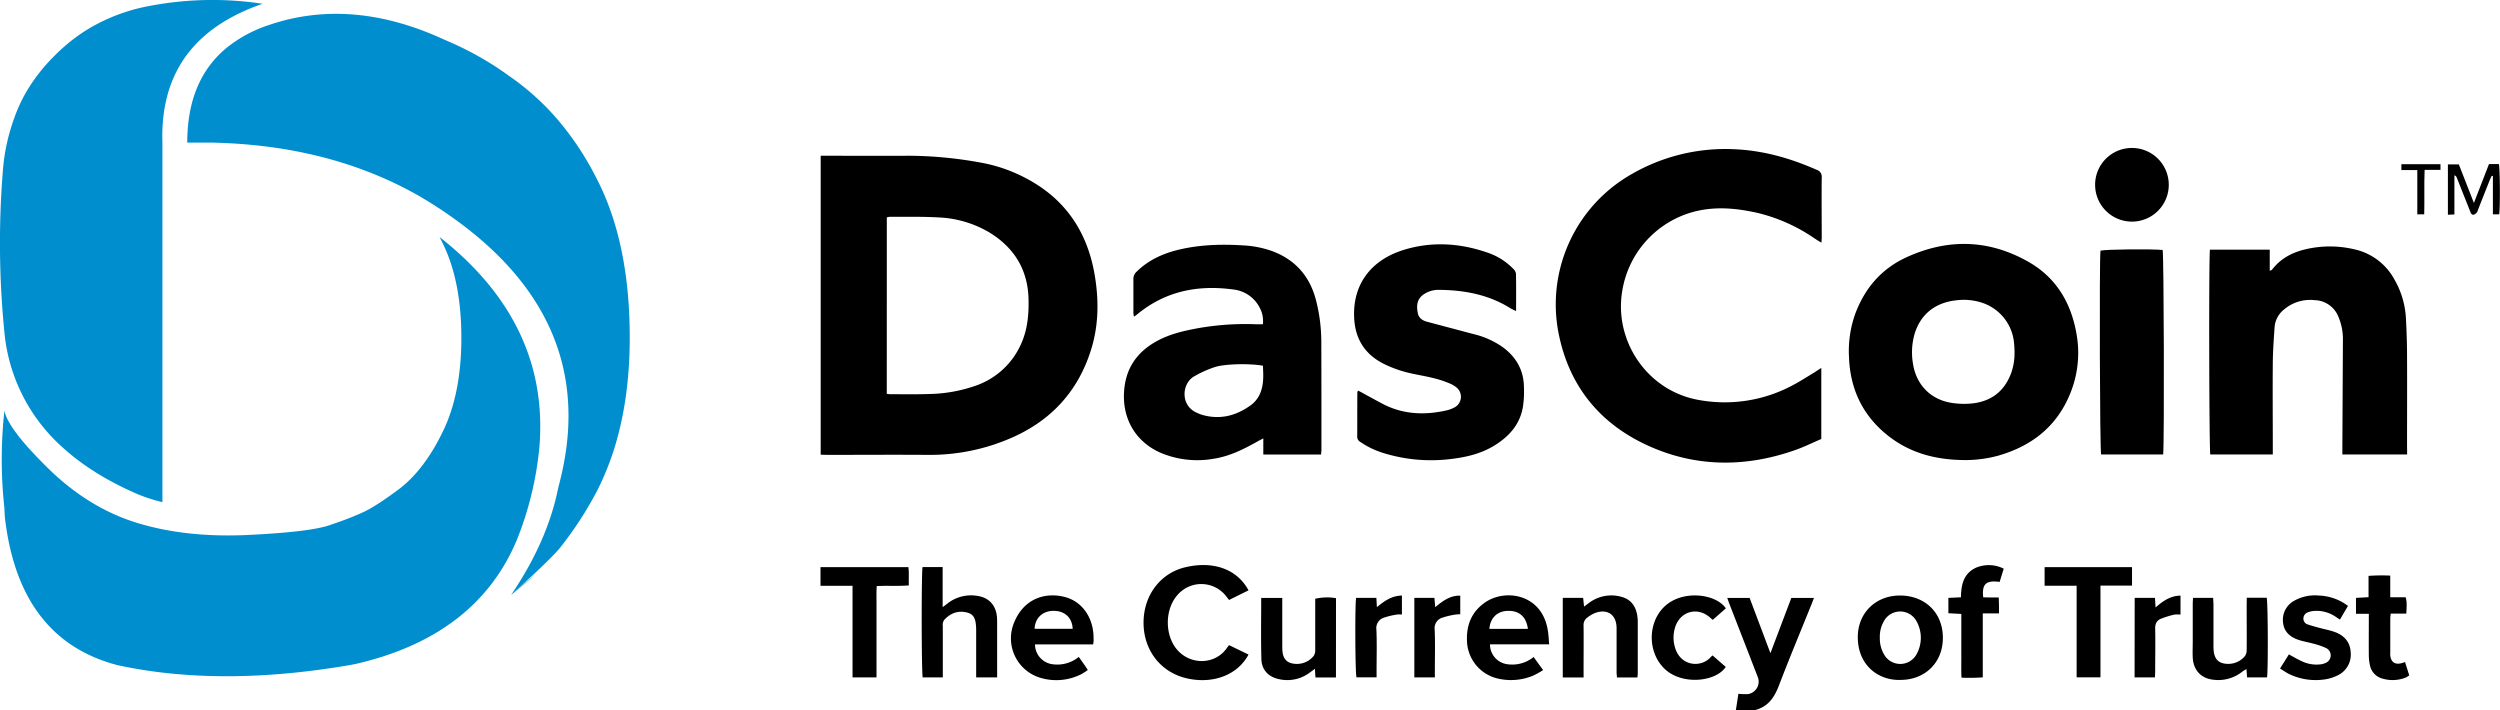 <svg id="Layer_1" data-name="Layer 1" xmlns="http://www.w3.org/2000/svg" viewBox="0 0 995.17 282.62"><defs><style>.cls-1{fill:#008ece;}</style></defs><title>logo</title><path d="M691,282.62l1-6.45a29.4,29.4,0,0,0,3.62.15,5,5,0,0,0,4.15-6.66q-5.64-14.62-11.34-29.23c-.28-.73-.53-1.47-.86-2.42h8.9l8.28,22,8.32-22h9c-.38,1-.66,1.83-1,2.62-4.36,10.8-8.85,21.55-13,32.42-1.8,4.68-4.33,8.28-9.39,9.59Z"/><path d="M326.69,181V62h2.76c10.79,0,21.59.08,32.38,0a161.55,161.55,0,0,1,28.36,2.69,61.17,61.17,0,0,1,18.91,6.64c15.12,8.15,23.69,21.07,26.6,37.79,1.75,10,1.71,20.1-1.33,29.92-5,16.17-15.33,27.78-30.75,34.81A81,81,0,0,1,369,181.07c-13.19-.1-26.38,0-39.58,0ZM353,156.76a10.83,10.83,0,0,0,1.28.16c5.35,0,10.71.11,16.06-.09a59,59,0,0,0,17.85-3.23A30.65,30.65,0,0,0,406.42,137c2.65-5.79,3.18-12,3-18.28-.38-11.58-5.82-20.21-15.56-26.18a43.27,43.27,0,0,0-20.49-6c-6.38-.36-12.78-.19-19.17-.24a6.06,6.06,0,0,0-1.19.24Z"/><path d="M725,146.48v28.27c-3.4,1.45-6.83,3.16-10.43,4.42-18.81,6.6-37.75,6.93-56.21-.76-21-8.76-34.19-24.58-38.21-47.21a59.64,59.64,0,0,1,29.31-61.86,74.57,74.57,0,0,1,40.9-9.94c11.51.49,22.34,3.58,32.81,8.2a2.84,2.84,0,0,1,2,3.06c-.09,7.91,0,15.83,0,23.74,0,.61-.06,1.23-.11,2.21-1.09-.68-2-1.19-2.8-1.74a68,68,0,0,0-22.86-10.17c-6.9-1.52-13.84-2.35-20.92-1.28A39,39,0,0,0,645.74,116c-3.23,19.57,9.78,39.48,30.35,43.19a57.27,57.27,0,0,0,37.84-6c2.89-1.52,5.63-3.34,8.43-5C723.11,147.69,723.83,147.2,725,146.48Z"/><path d="M782.55,183.14c-12.58,0-23.08-3.08-32-10.53-9.48-7.94-14.12-18.28-14.53-30.6a44,44,0,0,1,2.53-17.18c3.8-10.1,10.36-17.8,20.2-22.34,16.47-7.6,32.84-7.28,48.7,1.73,11.17,6.35,17.08,16.5,19.18,28.94a42.59,42.59,0,0,1-2.47,23.3c-5.3,13.23-15.32,21.08-28.75,24.93A49.68,49.68,0,0,1,782.55,183.14Zm19.37-43c0-1-.06-2.08-.15-3.11a18.64,18.64,0,0,0-13.11-16.63,23.51,23.51,0,0,0-9.72-.88c-8.31.81-14.5,5.4-16.89,13.7a26.76,26.76,0,0,0-.54,11.63c1.26,8.12,6.79,14,14.89,15.44a31.71,31.71,0,0,0,8.33.34c7.57-.72,12.95-4.59,15.73-11.8A23.36,23.36,0,0,0,801.92,140.17Z"/><path d="M525.88,180.93h-23v-6.42c-1.08.57-1.77.91-2.44,1.29-5.45,3.06-11,5.84-17.3,6.81a37.54,37.54,0,0,1-20.93-2.28c-9.92-4.25-15.35-13.3-14.78-24.07.5-9.41,5-16.1,13.19-20.54,5.2-2.84,10.89-4.09,16.64-5.14a108.15,108.15,0,0,1,22.44-1.51c.94,0,1.89,0,3,0a11.15,11.15,0,0,0-1.48-7,13.37,13.37,0,0,0-10.42-6.85c-14.09-1.89-27,.69-38.23,10-.3.25-.63.45-1.18.83a11.56,11.56,0,0,1-.22-1.48c0-4.48,0-9,0-13.43a3.76,3.76,0,0,1,1.24-2.95c4.7-4.65,10.47-7.26,16.77-8.79,8.39-2,16.92-2.26,25.49-1.73a40.44,40.44,0,0,1,11.72,2.28c9.43,3.5,15.2,10.29,17.58,20a66.69,66.69,0,0,1,2,15.66q.07,21.82.05,43.64C526,179.7,525.92,180.17,525.88,180.93Zm-23.15-35.34c-4.73-.93-15-.83-19.18.54a43.59,43.59,0,0,0-8.24,3.72c-4.92,2.83-5.5,11.57,1.05,14.42a17.75,17.75,0,0,0,2,.82c7.21,2.13,13.71.46,19.62-3.85a11.34,11.34,0,0,0,3.91-5.34C503.12,152.52,502.89,149,502.73,145.59Z"/><path d="M958.2,180.9H932.42c0-1.07,0-2,0-2.95q.11-21.35.22-42.7a22.29,22.29,0,0,0-1.78-9.1,10.4,10.4,0,0,0-9.43-6.66,16,16,0,0,0-12.25,3.73,9.9,9.9,0,0,0-3.74,7c-.31,4.7-.67,9.41-.71,14.12-.1,11.19,0,22.39,0,33.58v3H879.85c-.45-1.69-.63-77.35-.15-81.53,7.82,0,15.68,0,23.81,0v8.41c.49-.21.75-.24.86-.39,3.47-4.55,8.19-7,13.66-8.24a42.17,42.17,0,0,1,19.47.15,23.91,23.91,0,0,1,15.58,11.83,34.41,34.41,0,0,1,4.64,15.47c.25,4.87.43,9.74.45,14.61.06,12.31,0,24.63,0,36.94C958.2,179,958.2,179.87,958.2,180.9Z"/><path d="M540.62,155.49c.68.35,1.37.69,2,1.06,2.74,1.48,5.44,3,8.22,4.44,7.93,4,16.25,4.3,24.76,2.43a13.14,13.14,0,0,0,3.15-1.12,4.78,4.78,0,0,0,1.11-8,10.76,10.76,0,0,0-3.08-1.78c-4.67-2-9.66-2.75-14.58-3.78A47.49,47.49,0,0,1,551.17,145c-7.78-3.78-11.76-10-12.13-18.62-.59-13.78,7.31-23,19.51-26.83,11.43-3.59,22.88-2.8,34.11,1.2a25.4,25.4,0,0,1,9.61,6.16,3.52,3.52,0,0,1,1.19,2c.1,4.85.05,9.71.05,14.9a22.06,22.06,0,0,1-2.1-1c-8.74-5.53-18.46-7.34-28.6-7.43a10.73,10.73,0,0,0-4.2.78c-4.32,1.85-5,4.7-4.21,8.53.38,2,2,3,3.93,3.46l18.28,4.85a33.78,33.78,0,0,1,11.72,5.29c5.1,3.8,8.06,8.82,8.28,15.23a43.28,43.28,0,0,1-.33,8.12c-1.15,7.45-5.8,12.43-12.07,16.1-5.5,3.22-11.59,4.44-17.83,5.11A63.9,63.9,0,0,1,551,180.43a33.21,33.21,0,0,1-9.48-4.5,2.36,2.36,0,0,1-1.26-2.12c.05-5.91,0-11.83.06-17.74C540.34,155.94,540.46,155.81,540.62,155.49Z"/><path class="cls-1" d="M179.81,17.06c1.2.54,2.4,1.09,3.56,1.65a125.48,125.48,0,0,1,19.4,11.6A100.68,100.68,0,0,1,222.4,48.1a117.7,117.7,0,0,1,15.15,23.08q13.15,25.44,13.13,63.3,0,24-6,43.57a111.45,111.45,0,0,1-6.83,17,144.75,144.75,0,0,1-15.1,23.24q-4.41,5.18-19.28,18.5l9.83-8.43a125.85,125.85,0,0,1-9.83,8.43q14.5-21.35,18.74-42.6l.54-2.1a118.06,118.06,0,0,0,2.72-14q7.23-56-48.67-93.81c-1.45-1-2.9-1.92-4.37-2.87q-2.52-1.58-5.11-3.11-35.6-20.5-82.86-21.53H74.54q0-25.09,16-38a53.63,53.63,0,0,1,16.71-8.88q32.68-11.06,69.4,5.8Z"/><path class="cls-1" d="M175,94.36q43.81,34.44,39.71,83.69a132.59,132.59,0,0,1-8.88,36.66q-16,38.49-64.3,49.6l-2.71.51q-51.29,8.73-91.86,0Q7.72,254.71,2,206.4c-.13-1.35-.21-2.73-.24-4.13a177.38,177.38,0,0,1,0-38.79q1,5.18,9.36,14.57c2.35,2.62,5.13,5.52,8.34,8.67Q35.64,202.45,55,208.28t43.77,4.67q24.36-1.17,32.33-3.86t12.72-4.87q5.29-2.22,15.43-9.84,7.54-5.86,13.7-16.32c1.15-2,2.27-4.08,3.34-6.31q7.36-15.06,7.36-37.25,0-22.49-7.36-37.53Z"/><path class="cls-1" d="M59.76,2.32a133.11,133.11,0,0,1,44.77-.82Q86.79,7.62,76.92,18.71q-13,14.65-12.27,38V199.88a62.55,62.55,0,0,1-11.15-3.73q-17.12-7.6-28.62-18.09A70,70,0,0,1,1.72,131.88a357.46,357.46,0,0,1-.66-62.82A78.91,78.91,0,0,1,5.47,47.56a62.46,62.46,0,0,1,5.1-11.16A71.21,71.21,0,0,1,21.73,22.17q1.8-1.82,3.67-3.46A67.43,67.43,0,0,1,39.1,9.32a73.18,73.18,0,0,1,20.66-7"/><path d="M861.09,180.92h-24.7c-.52-1.75-.74-76.38-.26-81.14,1.63-.53,20.44-.73,24.75-.27C861.37,101.26,861.59,175.49,861.09,180.92Z"/><path d="M497,235l-7.75,3.83-1.09-1.4a12.51,12.51,0,0,0-19.61-.39c-4.91,5.74-4.9,15.82,0,21.56,5.35,6.25,15.23,6.1,19.9-.75.22-.32.47-.63.79-1.05l7.76,3.76c-4.71,8.72-15,11.8-24.92,9.38-10.31-2.52-16.94-11.37-16.87-22.25s6.86-19.81,17.13-22C482.45,223.43,492.18,226.09,497,235Z"/><path d="M375.3,269.64h-8c-.49-1.92-.55-41.48-.06-43.91h8v15.95c.8-.6,1.23-.9,1.64-1.23a15.22,15.22,0,0,1,11.91-3.29c4.81.6,7.74,3.76,8.08,8.63.08,1.19.05,2.4.06,3.6q0,8.87,0,17.75c0,.78,0,1.57,0,2.51h-8.35v-2.56c0-5.44,0-10.87,0-16.31a18.35,18.35,0,0,0-.24-3.1c-.43-2.44-1.62-3.6-4.09-4-3.28-.6-5.94.57-8.22,2.88a3.34,3.34,0,0,0-.73,2.67q0,9,0,18Z"/><path d="M848.66,58.9A14.66,14.66,0,1,1,834,73.45,14.64,14.64,0,0,1,848.66,58.9Z"/><path d="M429.42,261.5c.81,1.13,1.51,2.09,2.19,3.07.45.64.87,1.3,1.42,2.13a23.52,23.52,0,0,1-2.46,1.6,22,22,0,0,1-16.3,1.55,16.37,16.37,0,0,1-10.38-22.51c4-9.31,12.61-11.77,20.33-9.6,6.14,1.72,10.36,7.29,11,14.26.1,1,.1,2.07.11,3.11a10.94,10.94,0,0,1-.2,1.4H412a8,8,0,0,0,6.82,7.88A13.54,13.54,0,0,0,429.42,261.5Zm-17.58-11.2H427c-.2-4.47-3.19-7.19-7.72-7.14C415,243.2,412,246.05,411.84,250.3Z"/><path d="M616.68,256.5H593.12a7.92,7.92,0,0,0,6.79,7.89,13.52,13.52,0,0,0,10.58-2.86l3.77,5.21a35,35,0,0,1-3.88,2.17,22.93,22.93,0,0,1-14.09,1.21,15.84,15.84,0,0,1-12.34-15.19c-.21-6.29,1.94-11.44,7.17-15.09,8.08-5.63,22.67-3.41,25,11C616.43,252.55,616.48,254.31,616.68,256.5Zm-8.47-6.16c-.64-4.82-3.41-7.25-7.9-7.18-4.25.07-7.1,2.78-7.44,7.18Z"/><path d="M756.53,270.65c-8.49.32-16.87-5.53-17-16.77-.13-9.73,7-16.79,16.73-16.83,10,0,17.05,6.8,17.14,16.67S766.46,270.63,756.53,270.65Zm-8.23-16.81a12.61,12.61,0,0,0,1.67,6.65,7.39,7.39,0,0,0,12.73.33,13.52,13.52,0,0,0,0-13.89,7.39,7.39,0,0,0-12.74.26A12.42,12.42,0,0,0,748.3,253.84Z"/><path d="M348.89,269.64h-9.52V233.2H326.61v-7.45h35c.32,2.31.06,4.67.16,7.3-4.24.35-8.37,0-12.76.23-.22,2.39-.07,4.76-.1,7.12s0,4.79,0,7.19v22Z"/><path d="M531.8,269.67h-8.16l-.21-3.44-2,1.47a14.85,14.85,0,0,1-12.5,2.6c-4.06-.91-6.7-3.69-6.81-7.91-.23-8.05-.07-16.12-.07-24.36h8.38v2.7q0,7.92,0,15.83c0,.88,0,1.76.08,2.64.27,3.17,1.84,4.8,5,5.05a8.53,8.53,0,0,0,7.43-3.16,4.05,4.05,0,0,0,.61-2.43c0-5.92,0-11.83,0-17.75v-2.56a21.17,21.17,0,0,1,8.27-.24Z"/><path d="M630.38,269.67h-8.29V238h8.11l.36,3.47c.83-.62,1.44-1.09,2.07-1.54a14.74,14.74,0,0,1,12.75-2.37c3.53.91,5.53,3.34,6.25,6.85a14.57,14.57,0,0,1,.31,2.86q0,10.43,0,20.86c0,.46-.09.93-.15,1.54h-8.14c0-.67-.14-1.35-.14-2q0-7.55,0-15.1c0-.88,0-1.76,0-2.64-.07-5.21-3.58-7.69-8.51-5.94a14,14,0,0,0-3.08,1.8,3.59,3.59,0,0,0-1.55,3.28c.07,6,0,12,0,18C630.38,267.84,630.38,268.69,630.38,269.67Z"/><path d="M826.64,233.16H813.89v-7.41h34.8v7.36H836.13v36.51h-9.49Z"/><path d="M894.36,237.94h7.94c.5,1.82.61,28.79.13,31.71h-7.93l-.27-3.33c-.62.4-1.14.68-1.59,1A15.28,15.28,0,0,1,881,270.57c-4.85-.54-7.87-3.79-8.14-8.8-.11-2.07,0-4.15,0-6.23q0-7.55,0-15.1c0-.78.07-1.56.11-2.46H881c0,1,.11,1.82.11,2.67,0,5.35,0,10.71,0,16.06a20.88,20.88,0,0,0,.12,2.63c.42,3.25,2.12,4.81,5.41,4.92a8.57,8.57,0,0,0,7-3.1,4,4,0,0,0,.69-2.4c.06-6.07,0-12.15,0-18.22C894.36,239.76,894.36,239,894.36,237.94Z"/><path d="M934.65,241.19l-3.2,5.46-1.64-1.1a13.56,13.56,0,0,0-8.62-2.36,8.31,8.31,0,0,0-2.32.5,2.63,2.63,0,0,0-1.95,2.46,2.4,2.4,0,0,0,1.88,2.47c1.51.51,3.05.92,4.59,1.34,1.92.52,3.9.89,5.78,1.54,4.2,1.45,6.39,4.28,6.57,8.22a9.17,9.17,0,0,1-5.73,9.37,16.65,16.65,0,0,1-4.81,1.39,24.36,24.36,0,0,1-14-2.18c-1.19-.59-2.29-1.39-3.59-2.18l3.53-5.63c1.78,1,3.35,1.89,5,2.66a13.46,13.46,0,0,0,7.46,1.32,6.56,6.56,0,0,0,2.28-.64A3.23,3.23,0,0,0,926,258a27.2,27.2,0,0,0-5.18-1.79c-2-.57-4.07-.87-6-1.55-3.2-1.12-5.6-3.12-6-6.77a8.62,8.62,0,0,1,4.56-8.82,16.73,16.73,0,0,1,9.71-2A20.3,20.3,0,0,1,934.65,241.19Z"/><path d="M797.61,226.37,796,231.64c-5.44-.72-7.12.83-6.54,6.14l3,.06h3.19c0,1.13.07,2.14.08,3.14s0,1.91,0,3.2h-6.45v25.46a76.92,76.92,0,0,1-8.46.12c-.17-2.87-.06-5.63-.08-8.39s0-5.6,0-8.4v-8.58l-5.15-.28V238l5-.24c.08-5,1-9.49,6.08-11.82A13.23,13.23,0,0,1,797.61,226.37Z"/><path d="M687,242.16l-5.19,4.58c-.32-.26-.57-.42-.79-.63-5-4.79-12.21-2.94-14.24,3.69a13.67,13.67,0,0,0,0,8c2.29,7.63,10.51,8,14.19,3.78.16-.18.35-.32.74-.68l5.25,4.58c-3.81,5.86-17.14,7.42-24.17.91-6.87-6.36-7.08-18.19-.38-24.79C669.55,234.63,683,236.27,687,242.16Z"/><path d="M951.48,229.13v8.62h6.14c.67,2.25.29,4.26.28,6.5h-6.24c-.07.83-.17,1.44-.17,2.05q0,6.71,0,13.42a10.47,10.47,0,0,0,0,1.2c.31,2.68,1.88,3.75,4.49,3.07.37-.1.74-.23,1.39-.43l1.67,5.27a7.89,7.89,0,0,1-1.26.83,14.18,14.18,0,0,1-9.38.47,6.84,6.84,0,0,1-5-5.32,18.41,18.41,0,0,1-.45-4c-.05-4.63,0-9.27,0-13.9,0-.78,0-1.56,0-2.57h-5.11V238l5-.28v-8.48A73.55,73.55,0,0,1,951.48,229.13Z"/><path d="M558.06,237.07v7.56a10.63,10.63,0,0,0-2,0,31.29,31.29,0,0,0-5.07,1.21,4.35,4.35,0,0,0-3.09,4.76c.24,5.5.07,11,.07,16.53v2.49h-8c-.51-1.69-.65-28.57-.15-31.64h8.07l.2,3.71C551.1,239.22,554,237.14,558.06,237.07Z"/><path d="M581.28,237.11v7.42a13.92,13.92,0,0,0-2,.12,33.36,33.36,0,0,0-5.08,1.2,4.36,4.36,0,0,0-3.1,4.77c.23,5.43.07,10.87.07,16.31,0,.86,0,1.72,0,2.72H563V238H571l.31,3.69C574.36,239.2,577.26,237,581.28,237.11Z"/><path d="M849.75,238h8.08l.23,3.81c2.94-2.56,5.89-4.65,9.93-4.72v7.57a10.82,10.82,0,0,0-2.46,0,36.76,36.76,0,0,0-5.42,1.68c-1.58.67-2.24,2-2.2,3.85.12,5.67,0,11.34,0,17,0,.78-.07,1.56-.11,2.46h-8.09Z"/><path d="M974.43,85.49V65.43h4.35l6,15.36,6-15.47h3.94c.46,1.71.55,17.38.12,20h-2.5V70.07l-.49-.08c-.34.76-.71,1.52-1,2.3q-2.22,5.56-4.4,11.13A3.87,3.87,0,0,1,986,84.5a2.83,2.83,0,0,1-1.2.93c-.73.21-1.14-.29-1.4-1-.86-2.23-1.76-4.45-2.65-6.68s-1.87-4.75-2.82-7.12a1.42,1.42,0,0,0-.91-.85V85.36Z"/><path d="M971.48,65.35v2.27h-6.32c-.23,6,0,11.79-.16,17.71h-2.75V67.7h-6.34V65.35Z"/></svg>